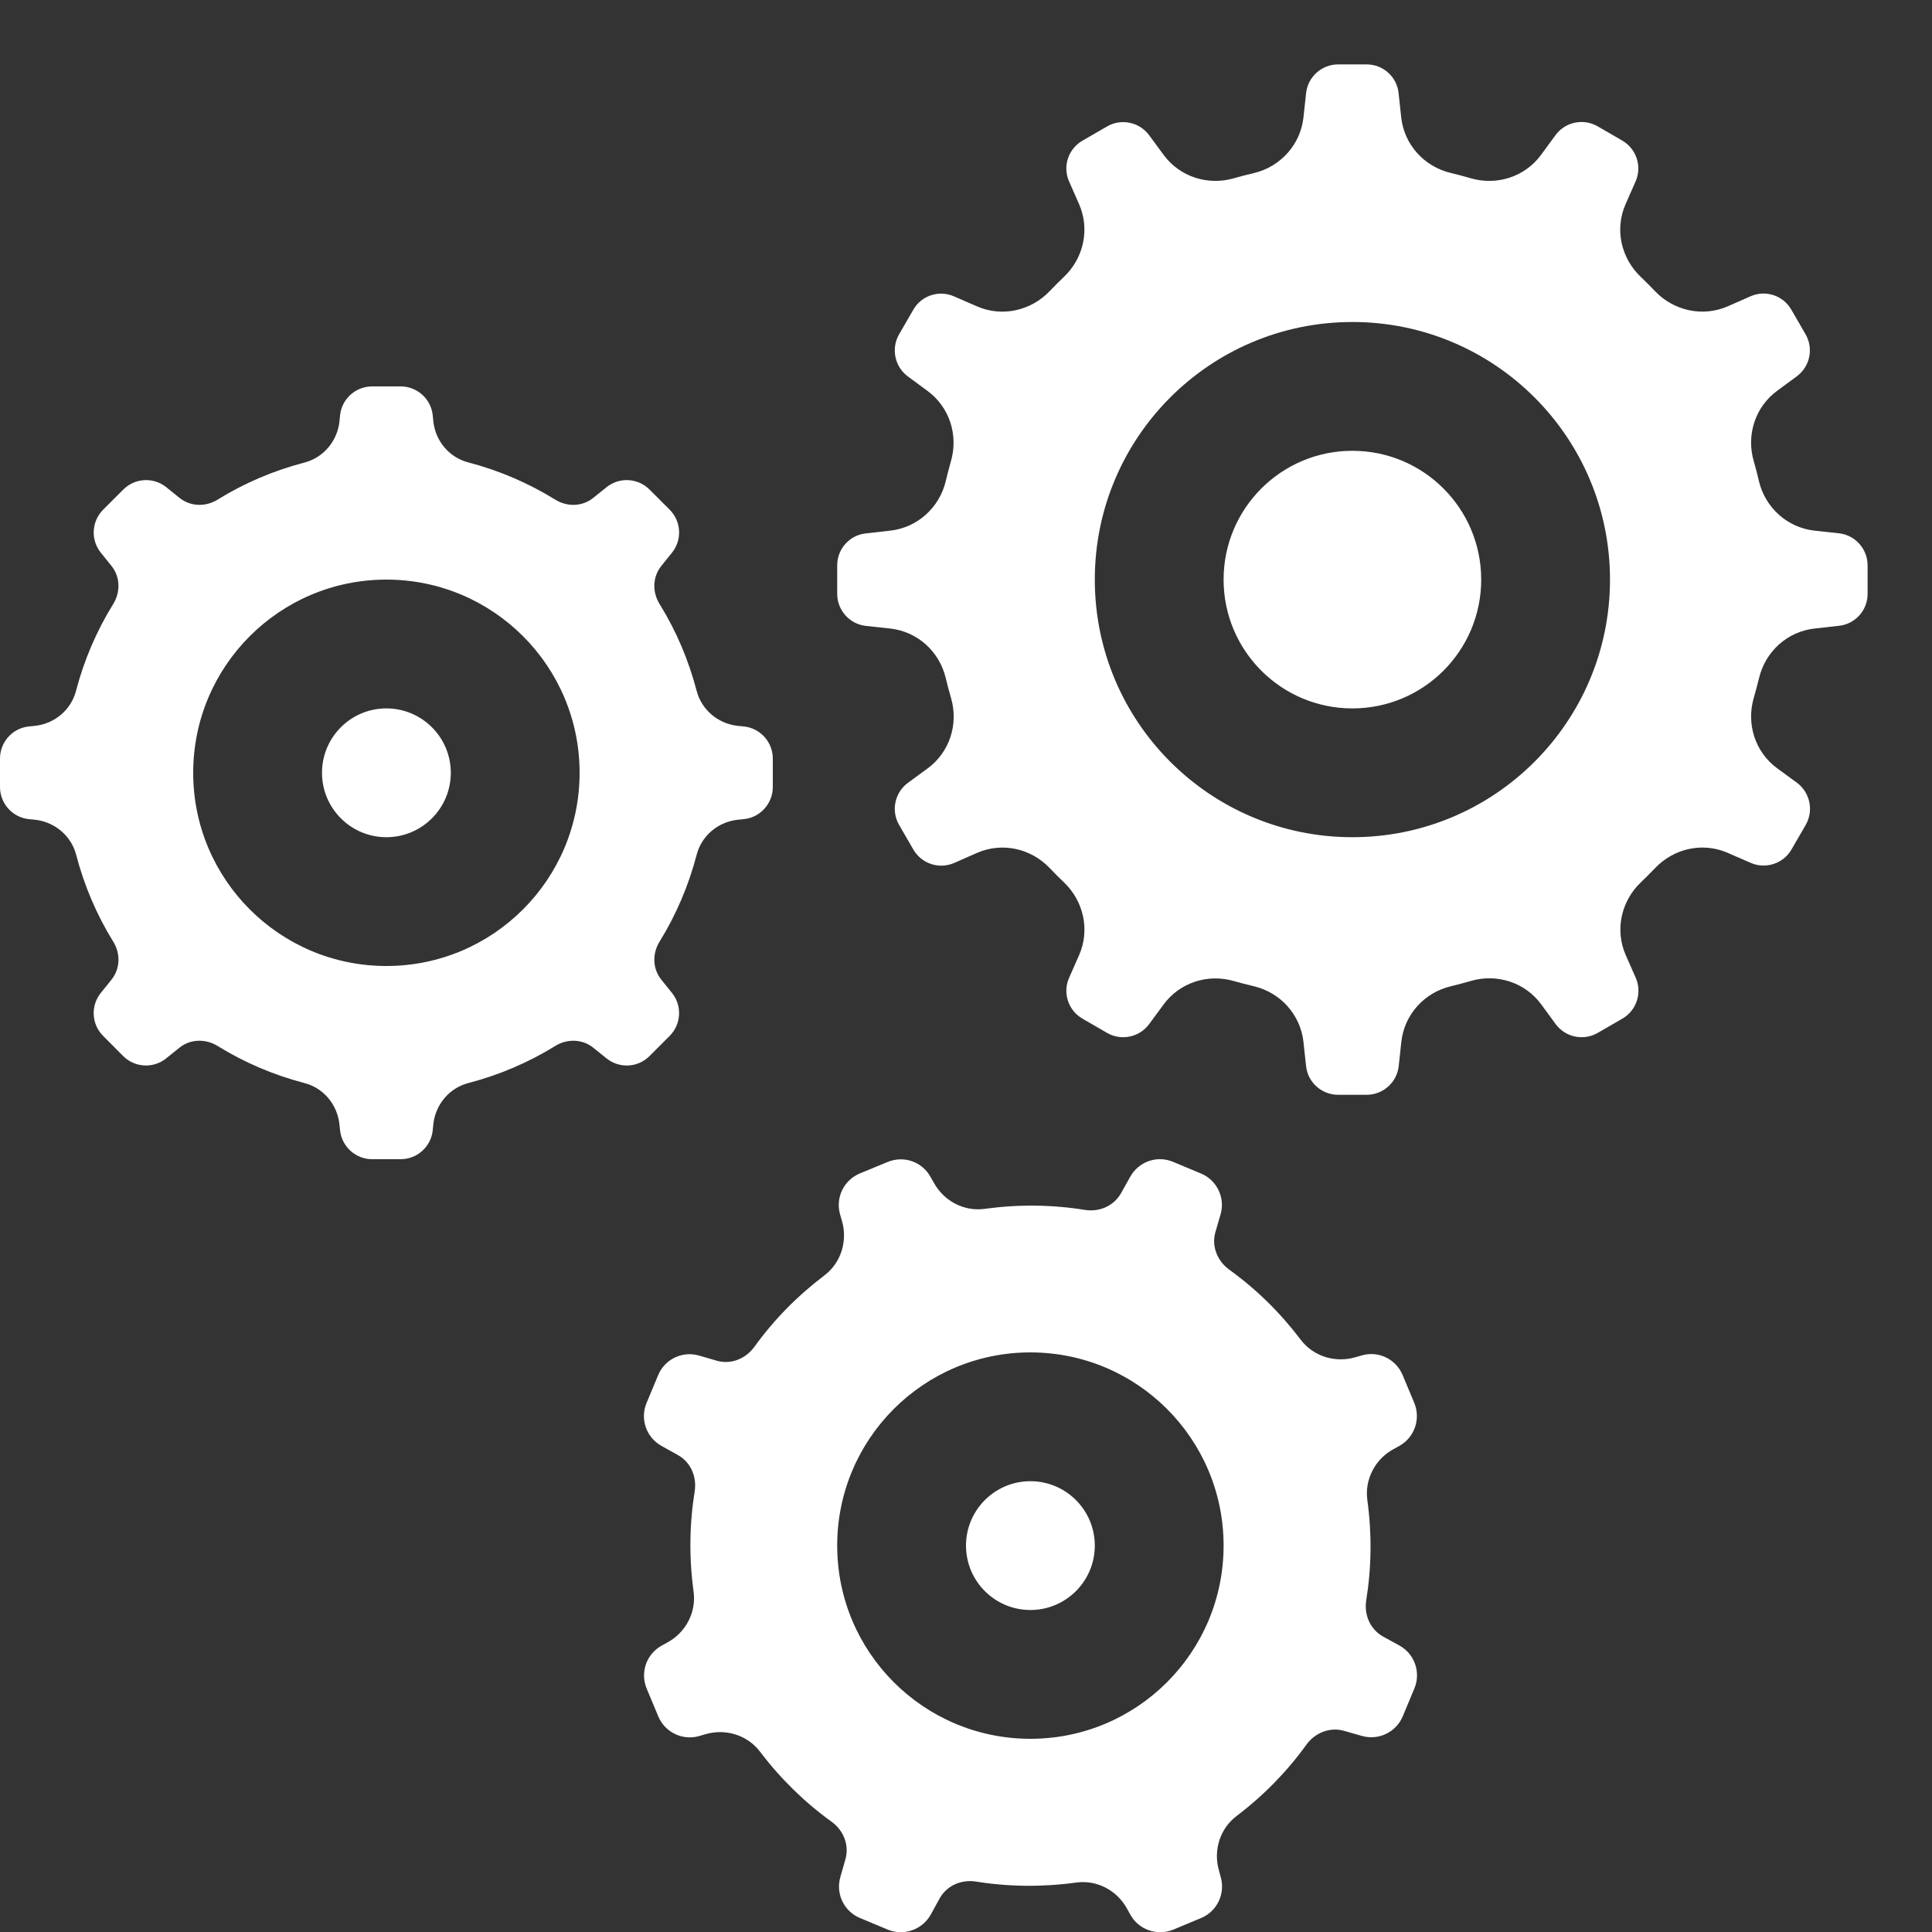 <svg xmlns="http://www.w3.org/2000/svg" xmlns:xlink="http://www.w3.org/1999/xlink" viewBox="0 0 30 30" fill="#FFFFFF">
  <rect x="0" y="0" width="30" height="30" fill="#333333" stroke="none"/>
  <path d="M20.779 1C20.524 1 20.309 1.192 20.281 1.445L20.24 1.824C20.193 2.247 19.883 2.59 19.469 2.688C19.366 2.712 19.261 2.738 19.16 2.768C18.754 2.886 18.318 2.745 18.068 2.404L17.844 2.1C17.693 1.895 17.412 1.836 17.191 1.963L16.809 2.184C16.588 2.311 16.498 2.583 16.6 2.816L16.756 3.17C16.926 3.558 16.828 4.007 16.521 4.299C16.445 4.371 16.372 4.445 16.299 4.521C16.006 4.828 15.557 4.927 15.168 4.756L14.814 4.602C14.581 4.5 14.309 4.588 14.182 4.809L13.961 5.191C13.834 5.412 13.893 5.695 14.098 5.846L14.402 6.07C14.743 6.32 14.884 6.756 14.766 7.162C14.737 7.263 14.711 7.366 14.686 7.469C14.588 7.883 14.245 8.193 13.822 8.24L13.443 8.283C13.191 8.31 13 8.524 13 8.779L13 9.221C13 9.476 13.192 9.691 13.445 9.719L13.824 9.76C14.247 9.807 14.588 10.117 14.686 10.531C14.711 10.634 14.738 10.739 14.768 10.84C14.886 11.246 14.745 11.682 14.404 11.932L14.098 12.156C13.893 12.307 13.834 12.588 13.961 12.809L14.182 13.191C14.309 13.412 14.583 13.502 14.816 13.4L15.17 13.244C15.558 13.074 16.007 13.172 16.299 13.479C16.371 13.555 16.445 13.628 16.521 13.701C16.828 13.994 16.927 14.443 16.756 14.832L16.6 15.186C16.498 15.419 16.588 15.69 16.809 15.818L17.191 16.039C17.412 16.166 17.693 16.107 17.844 15.902L18.068 15.598C18.318 15.257 18.754 15.116 19.16 15.234C19.261 15.263 19.366 15.289 19.469 15.314C19.883 15.412 20.193 15.755 20.24 16.178L20.281 16.557C20.309 16.809 20.524 17 20.779 17L21.221 17C21.476 17 21.691 16.808 21.719 16.555L21.76 16.176C21.807 15.753 22.117 15.412 22.531 15.314C22.634 15.289 22.739 15.261 22.84 15.232C23.246 15.114 23.682 15.255 23.932 15.596L24.156 15.902C24.307 16.107 24.588 16.166 24.809 16.039L25.191 15.818C25.412 15.691 25.502 15.417 25.4 15.184L25.244 14.83C25.074 14.442 25.172 13.994 25.479 13.701C25.555 13.629 25.628 13.555 25.701 13.479C25.994 13.172 26.442 13.073 26.83 13.244L27.184 13.398C27.417 13.5 27.69 13.412 27.818 13.191L28.039 12.809C28.166 12.588 28.107 12.305 27.902 12.154L27.596 11.93C27.255 11.68 27.114 11.244 27.232 10.838C27.261 10.737 27.289 10.634 27.314 10.531C27.412 10.117 27.753 9.807 28.176 9.76L28.557 9.717C28.809 9.69 29 9.476 29 9.221L29 8.779C29 8.524 28.808 8.309 28.555 8.281L28.176 8.24C27.753 8.193 27.41 7.883 27.312 7.469C27.288 7.366 27.262 7.261 27.232 7.16C27.114 6.754 27.255 6.318 27.596 6.068L27.9 5.844C28.105 5.693 28.164 5.412 28.037 5.191L27.816 4.809C27.689 4.588 27.417 4.498 27.184 4.6L26.83 4.756C26.442 4.926 25.992 4.828 25.699 4.521C25.627 4.445 25.553 4.372 25.477 4.299C25.17 4.006 25.071 3.558 25.242 3.17L25.398 2.816C25.5 2.583 25.41 2.31 25.189 2.182L24.807 1.961C24.586 1.834 24.305 1.893 24.154 2.098L23.93 2.404C23.68 2.745 23.244 2.886 22.838 2.768C22.737 2.739 22.632 2.711 22.529 2.686C22.115 2.588 21.805 2.247 21.758 1.824L21.717 1.445C21.691 1.192 21.476 1 21.221 1L20.779 1 z M 21 5C23.209 5 25 6.791 25 9C25 11.209 23.209 13 21 13C18.791 13 17 11.209 17 9C17 6.791 18.791 5 21 5 z M 5.779 6C5.524 6 5.309 6.192 5.281 6.445L5.271 6.545C5.238 6.848 5.024 7.105 4.729 7.182C4.246 7.308 3.793 7.502 3.379 7.758C3.194 7.873 2.959 7.868 2.789 7.732L2.58 7.564C2.381 7.405 2.094 7.422 1.914 7.602L1.602 7.914C1.422 8.094 1.405 8.381 1.564 8.58L1.732 8.789C1.868 8.959 1.873 9.193 1.758 9.379C1.502 9.793 1.306 10.246 1.18 10.729C1.103 11.024 0.847 11.238 0.543 11.271L0.443 11.281C0.191 11.309 0 11.524 0 11.779L0 12.221C0 12.476 0.192 12.691 0.445 12.719L0.545 12.729C0.848 12.763 1.105 12.976 1.182 13.271C1.308 13.754 1.502 14.207 1.758 14.621C1.873 14.806 1.868 15.041 1.732 15.211L1.564 15.42C1.405 15.619 1.421 15.906 1.602 16.086L1.912 16.398C2.092 16.578 2.379 16.595 2.578 16.436L2.787 16.268C2.957 16.132 3.193 16.127 3.379 16.242C3.793 16.498 4.246 16.692 4.729 16.818C5.024 16.895 5.237 17.151 5.27 17.455L5.281 17.555C5.31 17.808 5.524 18 5.779 18L6.221 18C6.476 18 6.691 17.808 6.719 17.555L6.729 17.455C6.762 17.152 6.976 16.895 7.271 16.818C7.754 16.692 8.207 16.498 8.621 16.242C8.806 16.127 9.041 16.132 9.211 16.268L9.42 16.436C9.619 16.595 9.906 16.579 10.086 16.398L10.398 16.086C10.578 15.906 10.595 15.619 10.436 15.42L10.268 15.211C10.132 15.041 10.127 14.807 10.242 14.621C10.498 14.207 10.692 13.754 10.818 13.271C10.895 12.976 11.151 12.762 11.455 12.729L11.555 12.719C11.808 12.691 12 12.476 12 12.221L12 11.779C12 11.524 11.808 11.309 11.555 11.281L11.455 11.271C11.152 11.238 10.895 11.024 10.818 10.729C10.692 10.246 10.498 9.793 10.242 9.379C10.127 9.194 10.132 8.959 10.268 8.789L10.436 8.58C10.595 8.381 10.579 8.094 10.398 7.914L10.086 7.602C9.906 7.422 9.619 7.405 9.42 7.564L9.211 7.732C9.041 7.868 8.807 7.873 8.621 7.758C8.207 7.502 7.754 7.306 7.271 7.18C6.976 7.104 6.762 6.848 6.729 6.545L6.719 6.445C6.691 6.192 6.476 6 6.221 6L5.779 6 z M 21 7C19.895 7 19 7.895 19 9C19 10.105 19.895 11 21 11C22.105 11 23 10.105 23 9C23 7.895 22.105 7 21 7 z M 6 9C7.657 9 9 10.343 9 12C9 13.657 7.657 15 6 15C4.343 15 3 13.657 3 12C3 10.343 4.343 9 6 9 z M 6 11C5.448 11 5 11.448 5 12C5 12.552 5.448 13 6 13C6.552 13 7 12.552 7 12C7 11.448 6.552 11 6 11 z M 18.023 18C17.831 17.996 17.646 18.098 17.549 18.275L17.41 18.523C17.299 18.725 17.072 18.824 16.844 18.787C16.335 18.705 15.813 18.699 15.289 18.771C14.969 18.815 14.657 18.65 14.502 18.367L14.449 18.275C14.319 18.038 14.033 17.94 13.783 18.043L13.352 18.221C13.103 18.324 12.97 18.598 13.045 18.857L13.074 18.959C13.164 19.269 13.06 19.608 12.803 19.803C12.382 20.122 12.016 20.494 11.715 20.912C11.58 21.099 11.35 21.193 11.129 21.129L10.855 21.049C10.596 20.974 10.322 21.105 10.219 21.355L10.039 21.787C9.936 22.036 10.037 22.323 10.273 22.453L10.523 22.592C10.725 22.703 10.823 22.93 10.787 23.158C10.705 23.667 10.698 24.189 10.77 24.713C10.814 25.033 10.65 25.347 10.367 25.502L10.275 25.553C10.038 25.683 9.938 25.969 10.041 26.219L10.221 26.65C10.324 26.899 10.598 27.032 10.857 26.957L10.957 26.928C11.267 26.838 11.606 26.942 11.801 27.199C12.12 27.62 12.494 27.986 12.912 28.287C13.099 28.422 13.191 28.652 13.127 28.873L13.049 29.146C12.974 29.405 13.104 29.679 13.354 29.783L13.785 29.963C14.034 30.066 14.322 29.965 14.453 29.729L14.59 29.48C14.701 29.278 14.928 29.181 15.156 29.217C15.665 29.299 16.189 29.304 16.713 29.232C17.033 29.188 17.345 29.354 17.5 29.637L17.551 29.729C17.681 29.966 17.969 30.066 18.219 29.963L18.65 29.783C18.899 29.68 19.03 29.405 18.955 29.146L18.928 29.045C18.838 28.735 18.942 28.396 19.199 28.201C19.62 27.882 19.984 27.51 20.285 27.092C20.42 26.905 20.652 26.813 20.873 26.877L21.146 26.955C21.405 27.03 21.68 26.898 21.783 26.648L21.963 26.217C22.066 25.968 21.966 25.681 21.729 25.551L21.479 25.414C21.277 25.303 21.179 25.076 21.215 24.848C21.297 24.339 21.304 23.817 21.232 23.293C21.188 22.973 21.352 22.659 21.635 22.504L21.727 22.453C21.964 22.323 22.064 22.035 21.961 21.785L21.781 21.354C21.676 21.103 21.404 20.971 21.145 21.047L21.043 21.076C20.733 21.166 20.394 21.062 20.199 20.805C19.88 20.384 19.508 20.018 19.09 19.717C18.903 19.582 18.809 19.352 18.873 19.131L18.953 18.857C19.028 18.598 18.896 18.324 18.646 18.221L18.215 18.041C18.153 18.015 18.087 18.001 18.023 18 z M 16 21C17.657 21 19 22.343 19 24C19 25.657 17.657 27 16 27C14.343 27 13 25.657 13 24C13 22.343 14.343 21 16 21 z M 16 23C15.448 23 15 23.448 15 24C15 24.552 15.448 25 16 25C16.552 25 17 24.552 17 24C17 23.448 16.552 23 16 23 z" fill="#FFFFFF" />
</svg>